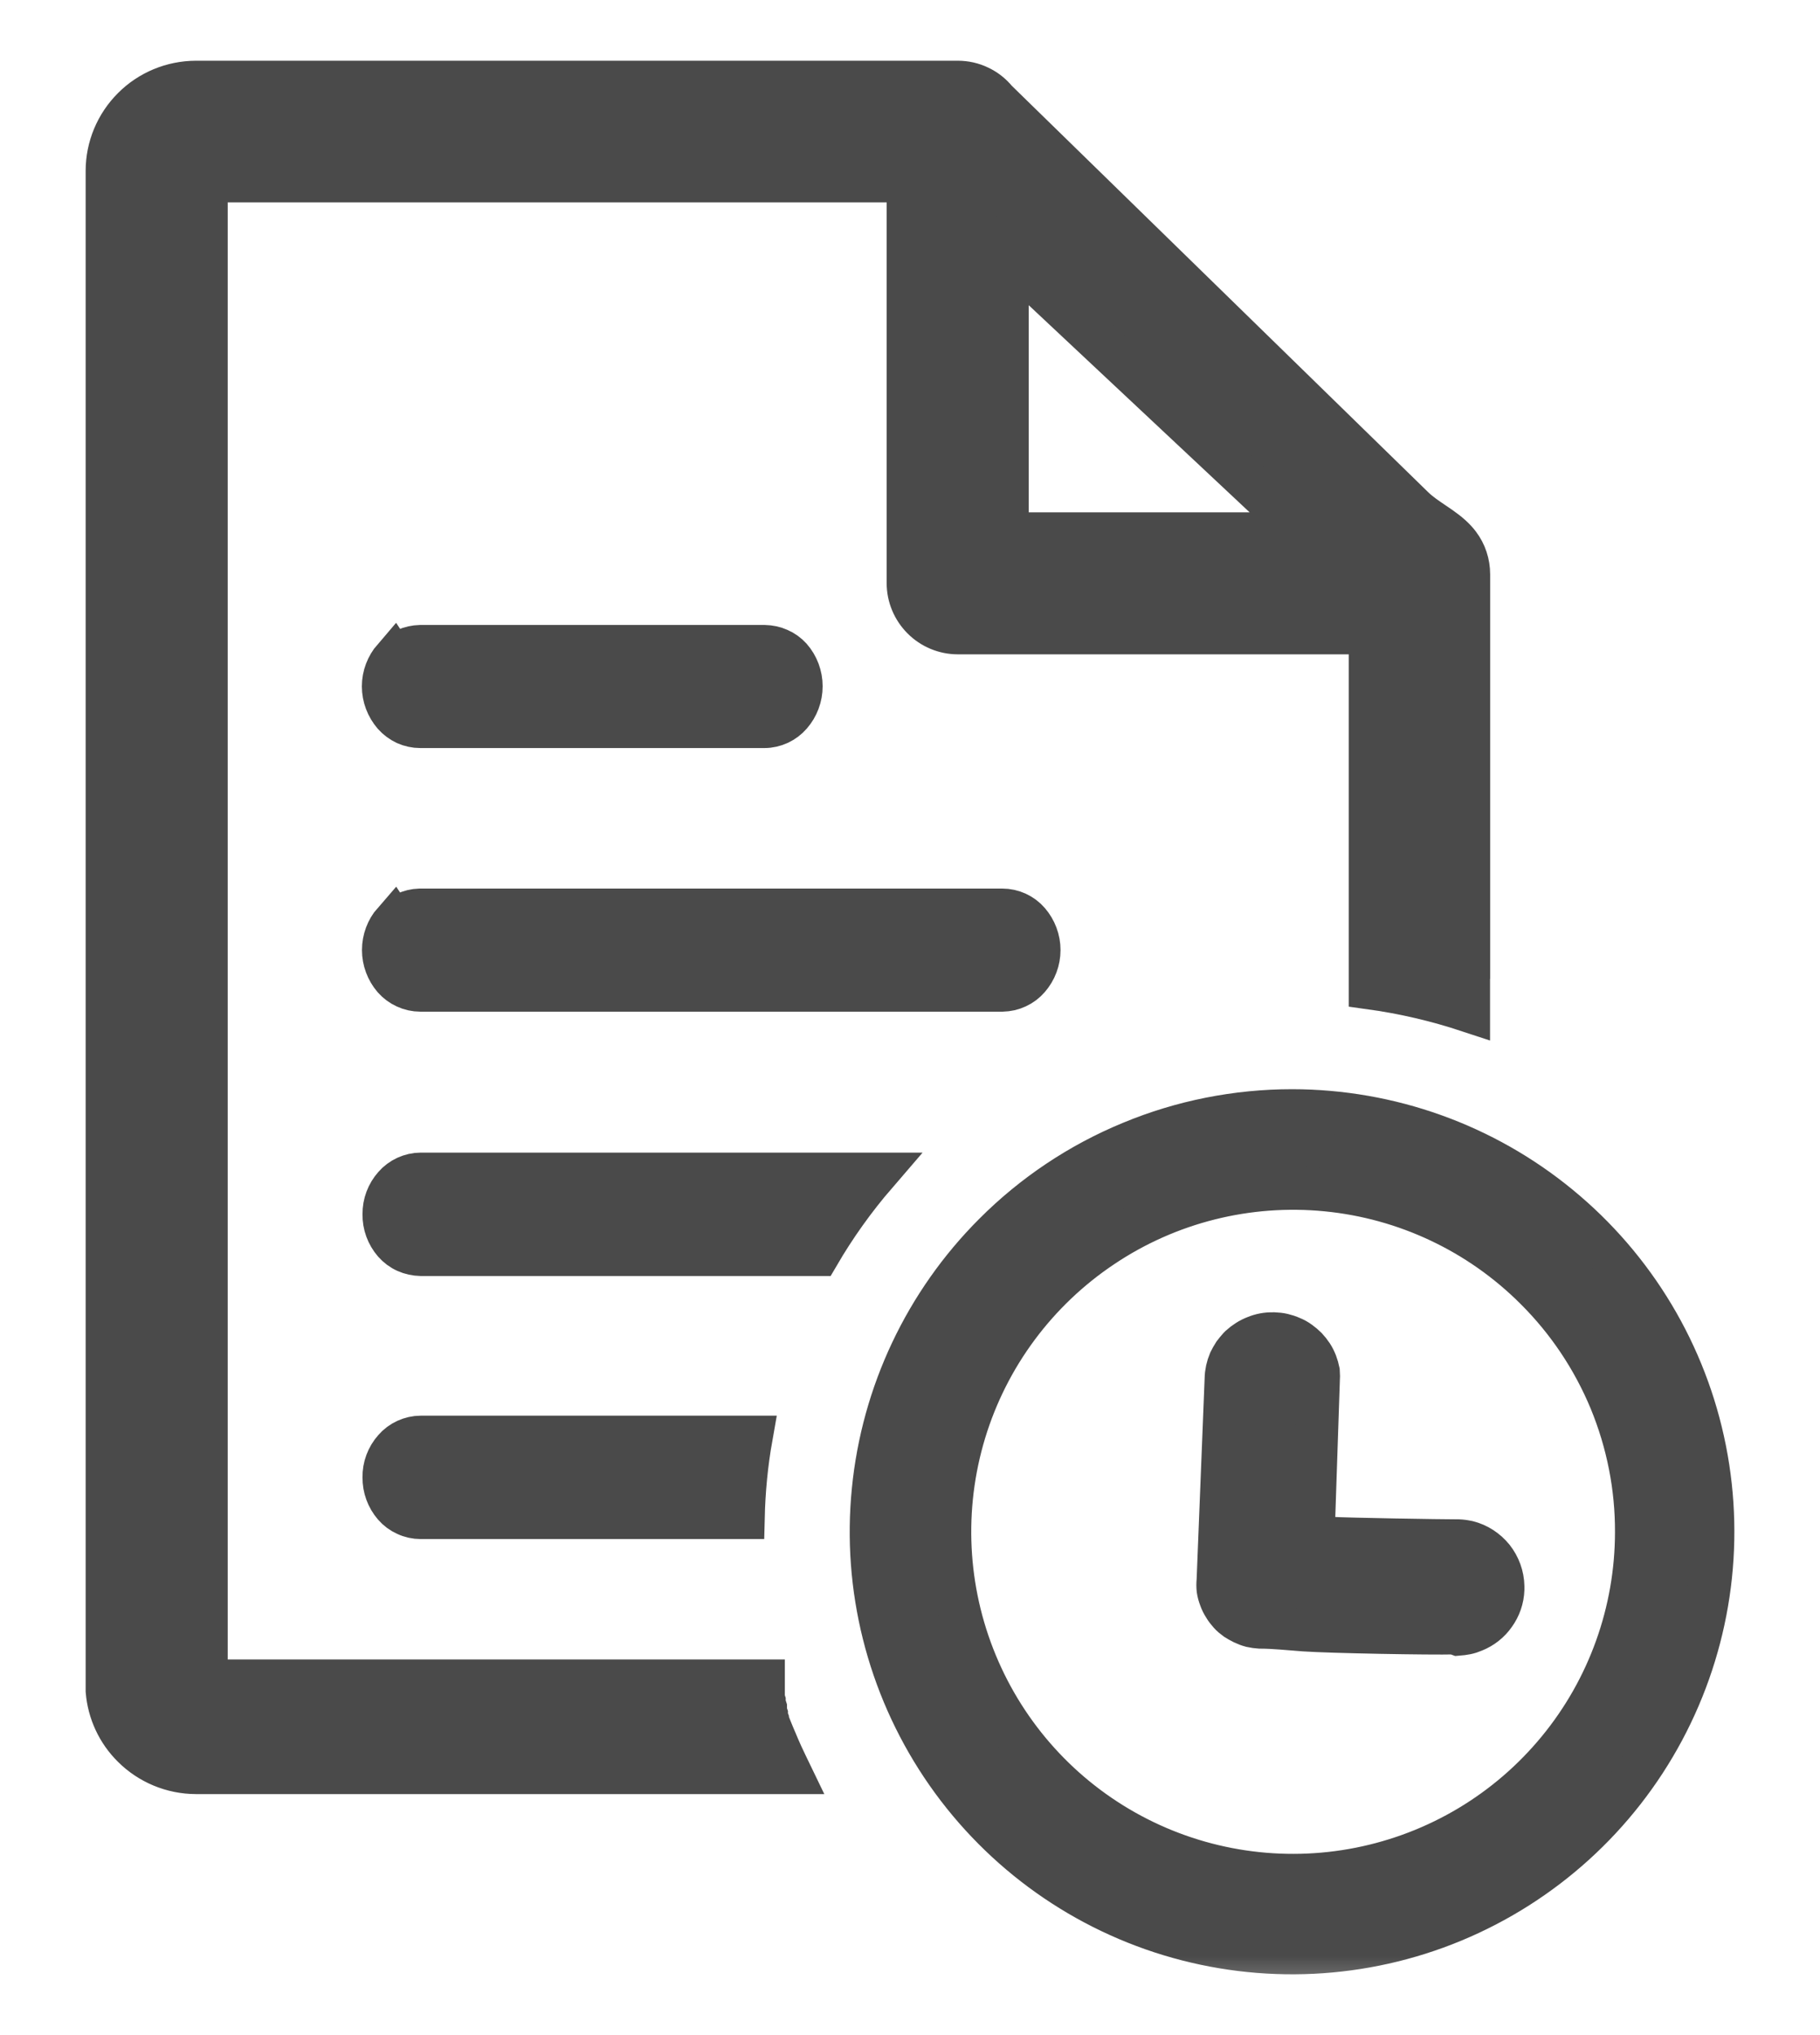 <svg width="17" height="19" viewBox="0 0 17 19" fill="none" xmlns="http://www.w3.org/2000/svg">
<mask id="path-1-outside-1_5979_2324" maskUnits="userSpaceOnUse" x="0" y="-0.233" width="17" height="19" fill="black">
<rect fill="white" y="-0.233" width="17" height="19"/>
<path fill-rule="evenodd" clip-rule="evenodd" d="M12.07 10.369C12.98 10.37 13.861 10.685 14.564 11.263C15.267 11.84 15.748 12.643 15.925 13.535C16.102 14.428 15.964 15.353 15.535 16.155C15.106 16.957 14.412 17.586 13.572 17.934C12.732 18.282 11.796 18.327 10.926 18.063C10.056 17.799 9.304 17.241 8.799 16.485C8.294 15.728 8.066 14.82 8.156 13.915C8.245 13.01 8.645 12.164 9.288 11.521C9.653 11.155 10.087 10.865 10.565 10.668C11.042 10.47 11.553 10.369 12.07 10.369ZM13.62 15.258C13.645 15.256 13.67 15.253 13.695 15.248C13.72 15.243 13.744 15.235 13.767 15.225C13.845 15.194 13.912 15.141 13.959 15.073C14.008 15.005 14.036 14.924 14.039 14.84V14.81C14.037 14.714 14.003 14.622 13.944 14.547C13.884 14.473 13.802 14.419 13.709 14.396C13.681 14.39 13.653 14.386 13.625 14.385C13.46 14.385 12.596 14.371 12.418 14.361L12.266 14.352L12.315 12.889C12.317 12.861 12.317 12.834 12.315 12.806C12.309 12.778 12.302 12.752 12.292 12.726C12.282 12.7 12.269 12.674 12.254 12.651C12.238 12.627 12.22 12.604 12.201 12.584C12.181 12.564 12.159 12.546 12.137 12.53C12.114 12.513 12.089 12.499 12.063 12.489C12.037 12.477 12.011 12.469 11.983 12.462C11.957 12.456 11.93 12.453 11.902 12.452H11.888C11.833 12.451 11.779 12.461 11.728 12.482C11.675 12.502 11.627 12.533 11.585 12.571L11.575 12.581C11.558 12.6 11.542 12.619 11.527 12.639C11.512 12.662 11.499 12.686 11.487 12.71C11.465 12.762 11.453 12.817 11.452 12.872L11.377 14.756C11.374 14.784 11.374 14.812 11.377 14.84C11.381 14.867 11.389 14.895 11.399 14.921C11.408 14.947 11.421 14.973 11.436 14.996C11.45 15.02 11.467 15.042 11.486 15.063C11.503 15.082 11.523 15.099 11.544 15.114C11.566 15.128 11.588 15.141 11.611 15.152C11.636 15.164 11.662 15.174 11.689 15.181C11.715 15.187 11.741 15.19 11.767 15.192C11.901 15.192 12.04 15.208 12.182 15.218C12.427 15.235 13.362 15.252 13.587 15.246L13.62 15.258ZM13.718 8.939V9.438C13.418 9.339 13.11 9.267 12.798 9.224V8.939V5.909H8.947C8.824 5.909 8.706 5.86 8.619 5.773C8.531 5.685 8.482 5.567 8.482 5.444V1.689H1.927V15.693H7.131V15.705V15.72V15.728V15.739V15.751V15.764V15.775V15.784V15.796V15.805V15.815V15.828V15.839V15.848V15.86L7.139 15.884V15.897V15.907L7.151 15.944V15.956V15.965V15.974V15.984L7.16 16.009V16.018V16.032L7.169 16.056V16.066C7.186 16.11 7.203 16.154 7.222 16.199L7.246 16.255L7.27 16.312L7.301 16.382C7.327 16.439 7.354 16.494 7.381 16.55H1.829C1.609 16.549 1.399 16.462 1.243 16.307C1.102 16.168 1.016 15.983 1 15.786V1.596C1 1.376 1.088 1.166 1.243 1.011C1.398 0.855 1.609 0.768 1.829 0.767H8.947C9.016 0.767 9.083 0.782 9.145 0.812C9.207 0.841 9.261 0.884 9.304 0.937L13.201 4.739C13.321 4.856 13.485 4.925 13.597 5.048C13.607 5.059 13.617 5.071 13.626 5.083C13.687 5.163 13.719 5.261 13.719 5.362V8.939H13.718ZM9.409 2.388L12.178 4.983H9.409V2.388ZM3.681 8.61C3.711 8.575 3.747 8.547 3.788 8.528C3.829 8.508 3.874 8.497 3.92 8.496H9.362C9.409 8.496 9.455 8.506 9.497 8.525C9.54 8.545 9.578 8.573 9.608 8.608C9.671 8.681 9.706 8.774 9.706 8.87C9.706 8.966 9.671 9.059 9.608 9.131C9.578 9.166 9.54 9.195 9.498 9.214C9.456 9.234 9.41 9.244 9.364 9.245H3.925C3.879 9.245 3.833 9.235 3.79 9.215C3.748 9.196 3.71 9.168 3.679 9.133C3.616 9.06 3.581 8.966 3.581 8.87C3.581 8.773 3.616 8.679 3.679 8.607L3.681 8.61ZM3.681 6.148C3.711 6.113 3.749 6.085 3.791 6.065C3.833 6.046 3.879 6.036 3.925 6.035H7.142C7.188 6.036 7.233 6.045 7.275 6.064C7.317 6.082 7.354 6.109 7.385 6.143C7.449 6.216 7.484 6.31 7.484 6.407C7.484 6.504 7.449 6.598 7.385 6.671C7.355 6.706 7.317 6.734 7.275 6.754C7.233 6.773 7.187 6.784 7.141 6.784H3.925C3.879 6.784 3.833 6.774 3.79 6.755C3.748 6.735 3.71 6.707 3.679 6.672C3.616 6.599 3.58 6.505 3.58 6.408C3.58 6.311 3.616 6.218 3.679 6.145L3.681 6.148ZM7.644 11.713H3.93C3.883 11.712 3.836 11.702 3.794 11.683C3.751 11.664 3.713 11.635 3.682 11.6C3.619 11.527 3.584 11.433 3.586 11.336C3.585 11.239 3.62 11.146 3.684 11.074C3.714 11.039 3.752 11.011 3.795 10.991C3.837 10.972 3.883 10.961 3.93 10.961H8.181C7.98 11.194 7.8 11.446 7.644 11.713ZM3.684 13.53C3.714 13.495 3.752 13.467 3.795 13.447C3.837 13.428 3.883 13.417 3.93 13.417H7.017C6.973 13.665 6.949 13.917 6.943 14.169H3.93C3.883 14.169 3.836 14.159 3.794 14.139C3.751 14.12 3.713 14.092 3.682 14.056C3.619 13.983 3.585 13.89 3.586 13.793C3.584 13.697 3.619 13.603 3.684 13.53ZM14.344 12.032C13.82 11.508 13.13 11.182 12.391 11.11C11.653 11.038 10.913 11.223 10.297 11.636C9.68 12.048 9.225 12.661 9.01 13.37C8.795 14.08 8.832 14.842 9.116 15.528C9.399 16.213 9.911 16.779 10.565 17.129C11.219 17.479 11.974 17.591 12.701 17.447C13.429 17.303 14.084 16.912 14.555 16.339C15.026 15.767 15.284 15.048 15.285 14.307C15.287 13.884 15.204 13.466 15.043 13.075C14.881 12.685 14.644 12.33 14.344 12.032Z"/>
</mask>
<path fill-rule="evenodd" clip-rule="evenodd" d="M12.07 10.369C12.98 10.37 13.861 10.685 14.564 11.263C15.267 11.84 15.748 12.643 15.925 13.535C16.102 14.428 15.964 15.353 15.535 16.155C15.106 16.957 14.412 17.586 13.572 17.934C12.732 18.282 11.796 18.327 10.926 18.063C10.056 17.799 9.304 17.241 8.799 16.485C8.294 15.728 8.066 14.82 8.156 13.915C8.245 13.01 8.645 12.164 9.288 11.521C9.653 11.155 10.087 10.865 10.565 10.668C11.042 10.47 11.553 10.369 12.07 10.369ZM13.62 15.258C13.645 15.256 13.67 15.253 13.695 15.248C13.72 15.243 13.744 15.235 13.767 15.225C13.845 15.194 13.912 15.141 13.959 15.073C14.008 15.005 14.036 14.924 14.039 14.84V14.81C14.037 14.714 14.003 14.622 13.944 14.547C13.884 14.473 13.802 14.419 13.709 14.396C13.681 14.39 13.653 14.386 13.625 14.385C13.46 14.385 12.596 14.371 12.418 14.361L12.266 14.352L12.315 12.889C12.317 12.861 12.317 12.834 12.315 12.806C12.309 12.778 12.302 12.752 12.292 12.726C12.282 12.7 12.269 12.674 12.254 12.651C12.238 12.627 12.22 12.604 12.201 12.584C12.181 12.564 12.159 12.546 12.137 12.53C12.114 12.513 12.089 12.499 12.063 12.489C12.037 12.477 12.011 12.469 11.983 12.462C11.957 12.456 11.93 12.453 11.902 12.452H11.888C11.833 12.451 11.779 12.461 11.728 12.482C11.675 12.502 11.627 12.533 11.585 12.571L11.575 12.581C11.558 12.6 11.542 12.619 11.527 12.639C11.512 12.662 11.499 12.686 11.487 12.71C11.465 12.762 11.453 12.817 11.452 12.872L11.377 14.756C11.374 14.784 11.374 14.812 11.377 14.84C11.381 14.867 11.389 14.895 11.399 14.921C11.408 14.947 11.421 14.973 11.436 14.996C11.45 15.02 11.467 15.042 11.486 15.063C11.503 15.082 11.523 15.099 11.544 15.114C11.566 15.128 11.588 15.141 11.611 15.152C11.636 15.164 11.662 15.174 11.689 15.181C11.715 15.187 11.741 15.19 11.767 15.192C11.901 15.192 12.04 15.208 12.182 15.218C12.427 15.235 13.362 15.252 13.587 15.246L13.62 15.258ZM13.718 8.939V9.438C13.418 9.339 13.11 9.267 12.798 9.224V8.939V5.909H8.947C8.824 5.909 8.706 5.86 8.619 5.773C8.531 5.685 8.482 5.567 8.482 5.444V1.689H1.927V15.693H7.131V15.705V15.72V15.728V15.739V15.751V15.764V15.775V15.784V15.796V15.805V15.815V15.828V15.839V15.848V15.86L7.139 15.884V15.897V15.907L7.151 15.944V15.956V15.965V15.974V15.984L7.16 16.009V16.018V16.032L7.169 16.056V16.066C7.186 16.11 7.203 16.154 7.222 16.199L7.246 16.255L7.27 16.312L7.301 16.382C7.327 16.439 7.354 16.494 7.381 16.55H1.829C1.609 16.549 1.399 16.462 1.243 16.307C1.102 16.168 1.016 15.983 1 15.786V1.596C1 1.376 1.088 1.166 1.243 1.011C1.398 0.855 1.609 0.768 1.829 0.767H8.947C9.016 0.767 9.083 0.782 9.145 0.812C9.207 0.841 9.261 0.884 9.304 0.937L13.201 4.739C13.321 4.856 13.485 4.925 13.597 5.048C13.607 5.059 13.617 5.071 13.626 5.083C13.687 5.163 13.719 5.261 13.719 5.362V8.939H13.718ZM9.409 2.388L12.178 4.983H9.409V2.388ZM3.681 8.61C3.711 8.575 3.747 8.547 3.788 8.528C3.829 8.508 3.874 8.497 3.92 8.496H9.362C9.409 8.496 9.455 8.506 9.497 8.525C9.54 8.545 9.578 8.573 9.608 8.608C9.671 8.681 9.706 8.774 9.706 8.87C9.706 8.966 9.671 9.059 9.608 9.131C9.578 9.166 9.54 9.195 9.498 9.214C9.456 9.234 9.41 9.244 9.364 9.245H3.925C3.879 9.245 3.833 9.235 3.79 9.215C3.748 9.196 3.71 9.168 3.679 9.133C3.616 9.06 3.581 8.966 3.581 8.87C3.581 8.773 3.616 8.679 3.679 8.607L3.681 8.61ZM3.681 6.148C3.711 6.113 3.749 6.085 3.791 6.065C3.833 6.046 3.879 6.036 3.925 6.035H7.142C7.188 6.036 7.233 6.045 7.275 6.064C7.317 6.082 7.354 6.109 7.385 6.143C7.449 6.216 7.484 6.31 7.484 6.407C7.484 6.504 7.449 6.598 7.385 6.671C7.355 6.706 7.317 6.734 7.275 6.754C7.233 6.773 7.187 6.784 7.141 6.784H3.925C3.879 6.784 3.833 6.774 3.79 6.755C3.748 6.735 3.71 6.707 3.679 6.672C3.616 6.599 3.58 6.505 3.58 6.408C3.58 6.311 3.616 6.218 3.679 6.145L3.681 6.148ZM7.644 11.713H3.93C3.883 11.712 3.836 11.702 3.794 11.683C3.751 11.664 3.713 11.635 3.682 11.6C3.619 11.527 3.584 11.433 3.586 11.336C3.585 11.239 3.62 11.146 3.684 11.074C3.714 11.039 3.752 11.011 3.795 10.991C3.837 10.972 3.883 10.961 3.93 10.961H8.181C7.98 11.194 7.8 11.446 7.644 11.713ZM3.684 13.53C3.714 13.495 3.752 13.467 3.795 13.447C3.837 13.428 3.883 13.417 3.93 13.417H7.017C6.973 13.665 6.949 13.917 6.943 14.169H3.93C3.883 14.169 3.836 14.159 3.794 14.139C3.751 14.12 3.713 14.092 3.682 14.056C3.619 13.983 3.585 13.89 3.586 13.793C3.584 13.697 3.619 13.603 3.684 13.53ZM14.344 12.032C13.82 11.508 13.13 11.182 12.391 11.11C11.653 11.038 10.913 11.223 10.297 11.636C9.68 12.048 9.225 12.661 9.01 13.37C8.795 14.08 8.832 14.842 9.116 15.528C9.399 16.213 9.911 16.779 10.565 17.129C11.219 17.479 11.974 17.591 12.701 17.447C13.429 17.303 14.084 16.912 14.555 16.339C15.026 15.767 15.284 15.048 15.285 14.307C15.287 13.884 15.204 13.466 15.043 13.075C14.881 12.685 14.644 12.33 14.344 12.032Z" fill="#4A4A4A"/>
<path fill-rule="evenodd" clip-rule="evenodd" d="M12.07 10.369C12.98 10.37 13.861 10.685 14.564 11.263C15.267 11.84 15.748 12.643 15.925 13.535C16.102 14.428 15.964 15.353 15.535 16.155C15.106 16.957 14.412 17.586 13.572 17.934C12.732 18.282 11.796 18.327 10.926 18.063C10.056 17.799 9.304 17.241 8.799 16.485C8.294 15.728 8.066 14.82 8.156 13.915C8.245 13.01 8.645 12.164 9.288 11.521C9.653 11.155 10.087 10.865 10.565 10.668C11.042 10.47 11.553 10.369 12.07 10.369ZM13.62 15.258C13.645 15.256 13.67 15.253 13.695 15.248C13.72 15.243 13.744 15.235 13.767 15.225C13.845 15.194 13.912 15.141 13.959 15.073C14.008 15.005 14.036 14.924 14.039 14.84V14.81C14.037 14.714 14.003 14.622 13.944 14.547C13.884 14.473 13.802 14.419 13.709 14.396C13.681 14.39 13.653 14.386 13.625 14.385C13.46 14.385 12.596 14.371 12.418 14.361L12.266 14.352L12.315 12.889C12.317 12.861 12.317 12.834 12.315 12.806C12.309 12.778 12.302 12.752 12.292 12.726C12.282 12.7 12.269 12.674 12.254 12.651C12.238 12.627 12.22 12.604 12.201 12.584C12.181 12.564 12.159 12.546 12.137 12.53C12.114 12.513 12.089 12.499 12.063 12.489C12.037 12.477 12.011 12.469 11.983 12.462C11.957 12.456 11.93 12.453 11.902 12.452H11.888C11.833 12.451 11.779 12.461 11.728 12.482C11.675 12.502 11.627 12.533 11.585 12.571L11.575 12.581C11.558 12.6 11.542 12.619 11.527 12.639C11.512 12.662 11.499 12.686 11.487 12.71C11.465 12.762 11.453 12.817 11.452 12.872L11.377 14.756C11.374 14.784 11.374 14.812 11.377 14.84C11.381 14.867 11.389 14.895 11.399 14.921C11.408 14.947 11.421 14.973 11.436 14.996C11.45 15.02 11.467 15.042 11.486 15.063C11.503 15.082 11.523 15.099 11.544 15.114C11.566 15.128 11.588 15.141 11.611 15.152C11.636 15.164 11.662 15.174 11.689 15.181C11.715 15.187 11.741 15.19 11.767 15.192C11.901 15.192 12.04 15.208 12.182 15.218C12.427 15.235 13.362 15.252 13.587 15.246L13.62 15.258ZM13.718 8.939V9.438C13.418 9.339 13.11 9.267 12.798 9.224V8.939V5.909H8.947C8.824 5.909 8.706 5.86 8.619 5.773C8.531 5.685 8.482 5.567 8.482 5.444V1.689H1.927V15.693H7.131V15.705V15.72V15.728V15.739V15.751V15.764V15.775V15.784V15.796V15.805V15.815V15.828V15.839V15.848V15.86L7.139 15.884V15.897V15.907L7.151 15.944V15.956V15.965V15.974V15.984L7.16 16.009V16.018V16.032L7.169 16.056V16.066C7.186 16.11 7.203 16.154 7.222 16.199L7.246 16.255L7.27 16.312L7.301 16.382C7.327 16.439 7.354 16.494 7.381 16.55H1.829C1.609 16.549 1.399 16.462 1.243 16.307C1.102 16.168 1.016 15.983 1 15.786V1.596C1 1.376 1.088 1.166 1.243 1.011C1.398 0.855 1.609 0.768 1.829 0.767H8.947C9.016 0.767 9.083 0.782 9.145 0.812C9.207 0.841 9.261 0.884 9.304 0.937L13.201 4.739C13.321 4.856 13.485 4.925 13.597 5.048C13.607 5.059 13.617 5.071 13.626 5.083C13.687 5.163 13.719 5.261 13.719 5.362V8.939H13.718ZM9.409 2.388L12.178 4.983H9.409V2.388ZM3.681 8.61C3.711 8.575 3.747 8.547 3.788 8.528C3.829 8.508 3.874 8.497 3.92 8.496H9.362C9.409 8.496 9.455 8.506 9.497 8.525C9.54 8.545 9.578 8.573 9.608 8.608C9.671 8.681 9.706 8.774 9.706 8.87C9.706 8.966 9.671 9.059 9.608 9.131C9.578 9.166 9.54 9.195 9.498 9.214C9.456 9.234 9.41 9.244 9.364 9.245H3.925C3.879 9.245 3.833 9.235 3.79 9.215C3.748 9.196 3.71 9.168 3.679 9.133C3.616 9.06 3.581 8.966 3.581 8.87C3.581 8.773 3.616 8.679 3.679 8.607L3.681 8.61ZM3.681 6.148C3.711 6.113 3.749 6.085 3.791 6.065C3.833 6.046 3.879 6.036 3.925 6.035H7.142C7.188 6.036 7.233 6.045 7.275 6.064C7.317 6.082 7.354 6.109 7.385 6.143C7.449 6.216 7.484 6.31 7.484 6.407C7.484 6.504 7.449 6.598 7.385 6.671C7.355 6.706 7.317 6.734 7.275 6.754C7.233 6.773 7.187 6.784 7.141 6.784H3.925C3.879 6.784 3.833 6.774 3.79 6.755C3.748 6.735 3.71 6.707 3.679 6.672C3.616 6.599 3.58 6.505 3.58 6.408C3.58 6.311 3.616 6.218 3.679 6.145L3.681 6.148ZM7.644 11.713H3.93C3.883 11.712 3.836 11.702 3.794 11.683C3.751 11.664 3.713 11.635 3.682 11.6C3.619 11.527 3.584 11.433 3.586 11.336C3.585 11.239 3.62 11.146 3.684 11.074C3.714 11.039 3.752 11.011 3.795 10.991C3.837 10.972 3.883 10.961 3.93 10.961H8.181C7.98 11.194 7.8 11.446 7.644 11.713ZM3.684 13.53C3.714 13.495 3.752 13.467 3.795 13.447C3.837 13.428 3.883 13.417 3.93 13.417H7.017C6.973 13.665 6.949 13.917 6.943 14.169H3.93C3.883 14.169 3.836 14.159 3.794 14.139C3.751 14.12 3.713 14.092 3.682 14.056C3.619 13.983 3.585 13.89 3.586 13.793C3.584 13.697 3.619 13.603 3.684 13.53ZM14.344 12.032C13.82 11.508 13.13 11.182 12.391 11.11C11.653 11.038 10.913 11.223 10.297 11.636C9.68 12.048 9.225 12.661 9.01 13.37C8.795 14.08 8.832 14.842 9.116 15.528C9.399 16.213 9.911 16.779 10.565 17.129C11.219 17.479 11.974 17.591 12.701 17.447C13.429 17.303 14.084 16.912 14.555 16.339C15.026 15.767 15.284 15.048 15.285 14.307C15.287 13.884 15.204 13.466 15.043 13.075C14.881 12.685 14.644 12.33 14.344 12.032Z" stroke="#4A4A4A" stroke-width="0.4" mask="url(#path-1-outside-1_5979_2324)"/>
</svg>

